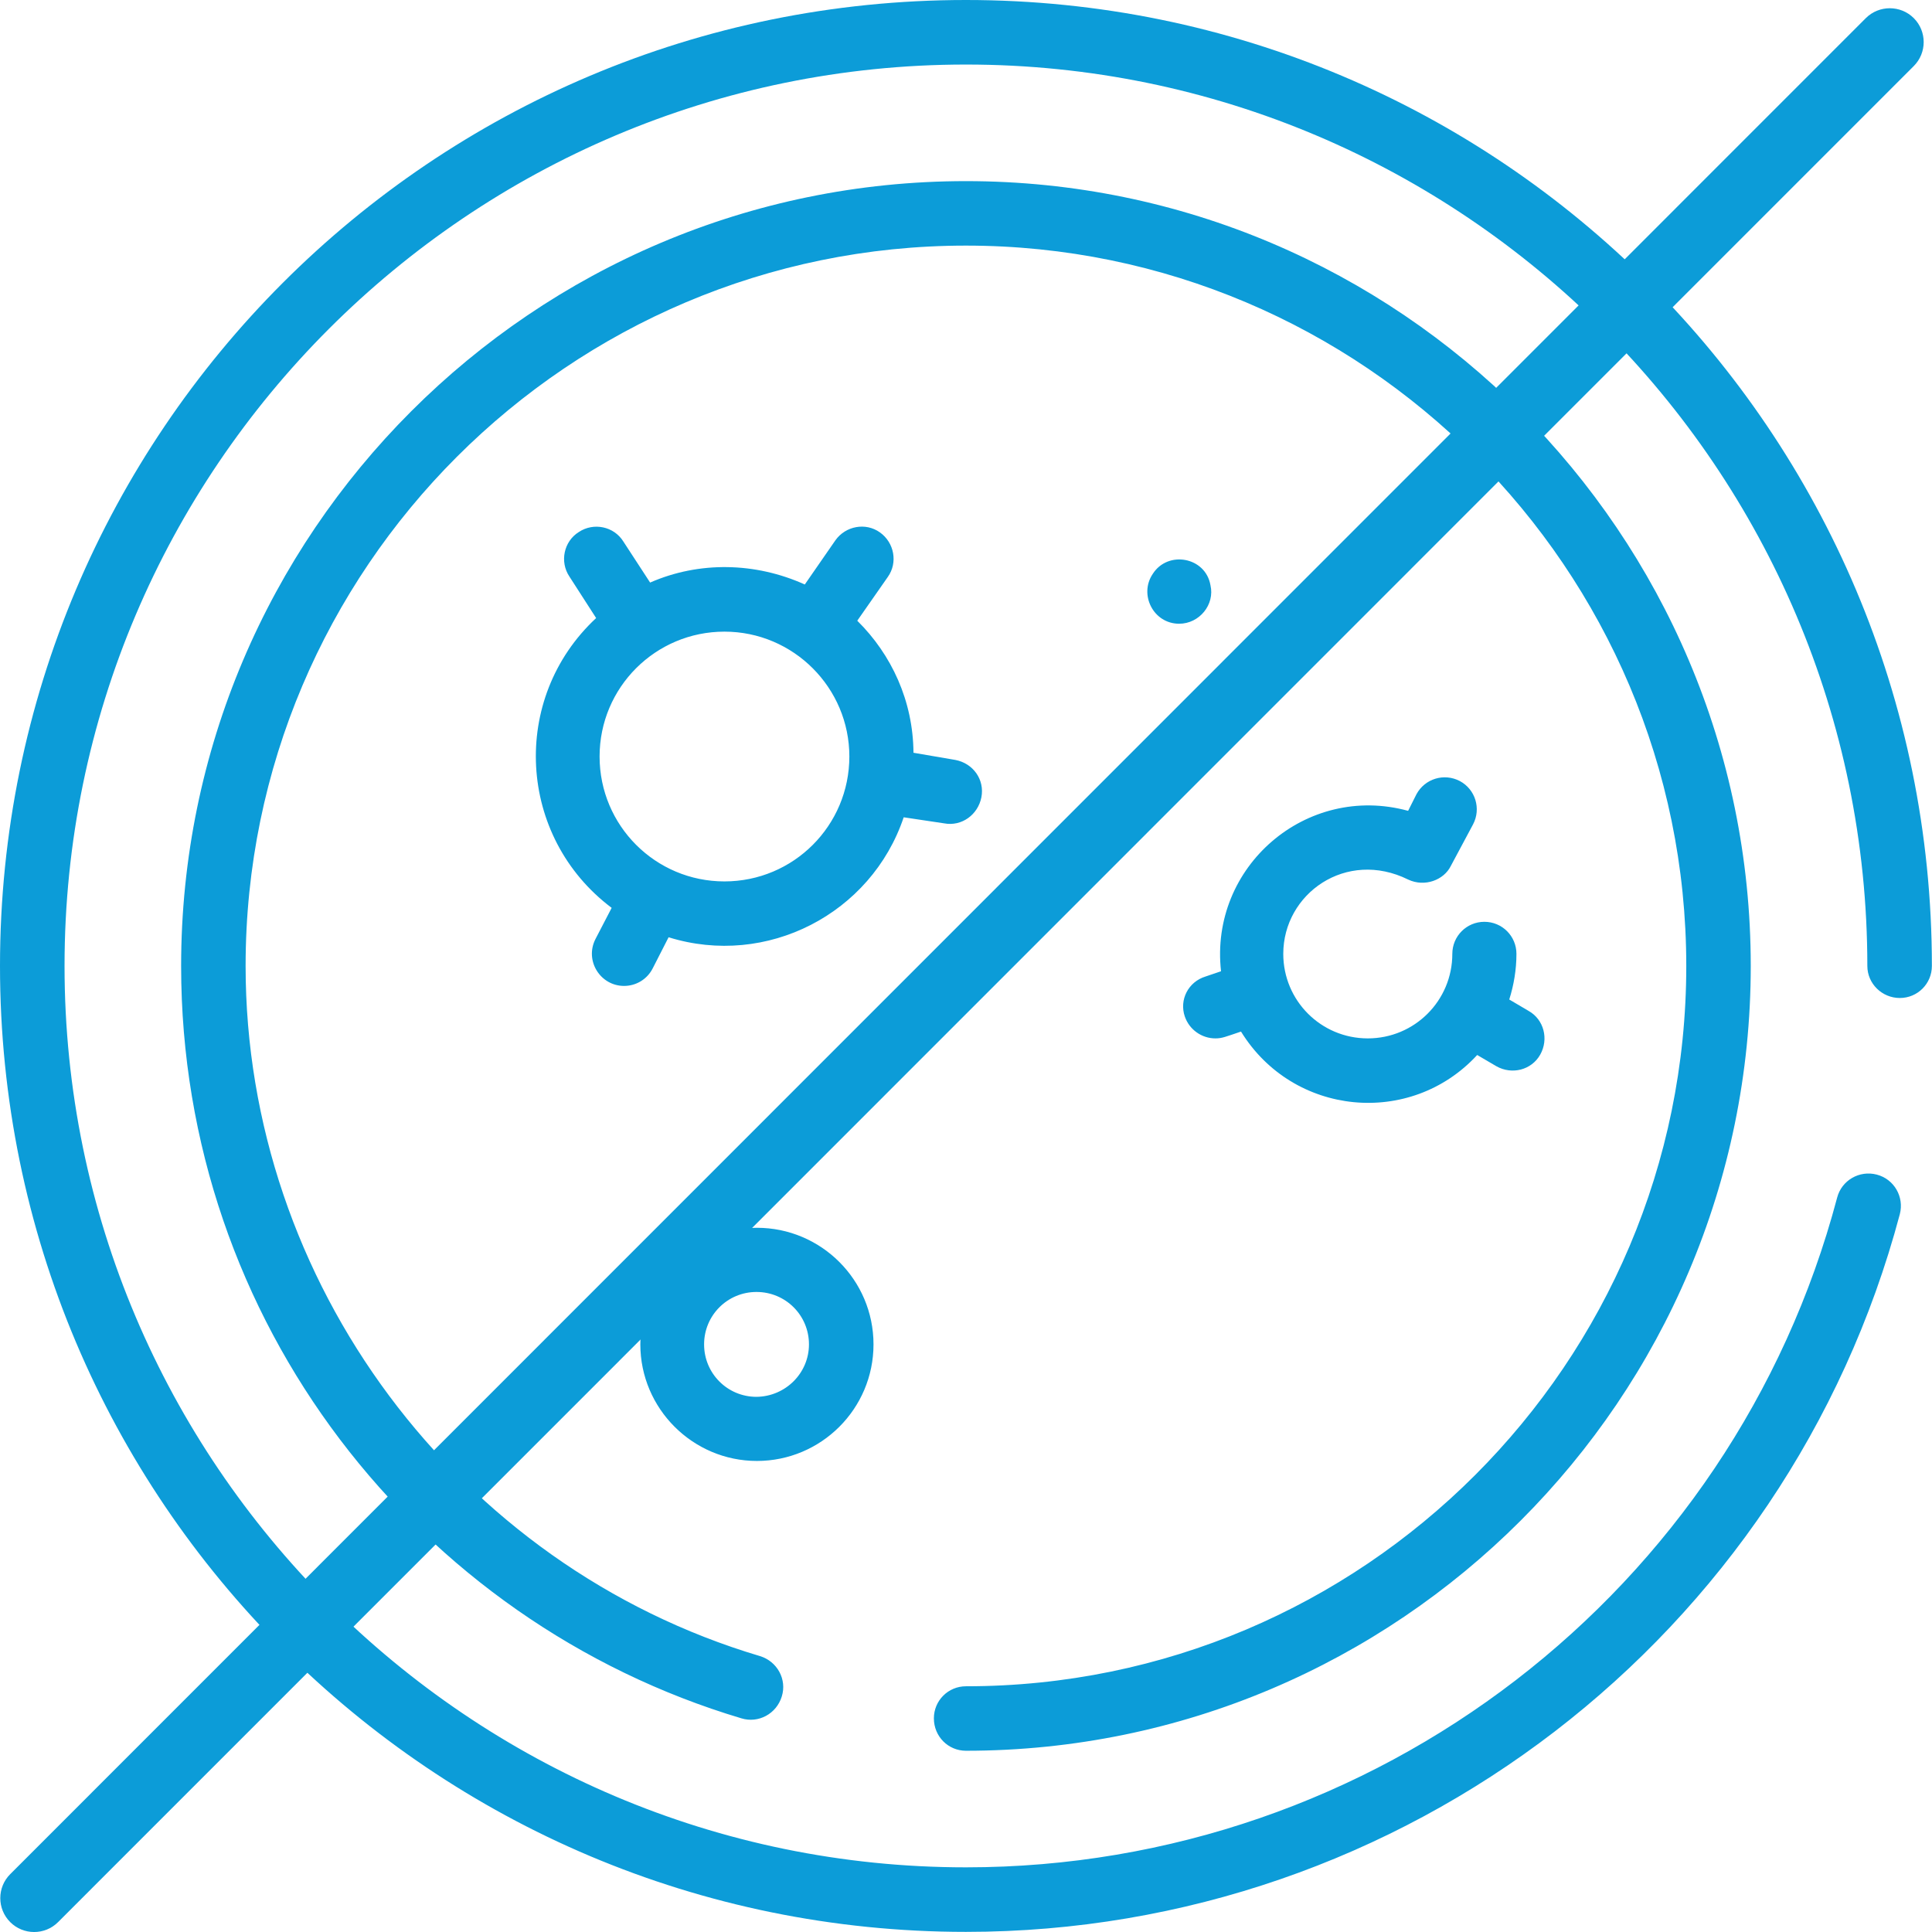 <svg width="32" height="32" viewBox="0 0 32 32" fill="none" xmlns="http://www.w3.org/2000/svg">
<path d="M30.929 15.999C30.929 7.768 24.23 1.069 15.999 1.069C7.768 1.069 1.069 7.768 1.069 15.999C1.069 24.23 7.768 30.929 15.999 30.929C22.767 30.929 28.698 26.367 30.429 19.836C30.504 19.549 30.798 19.38 31.085 19.455C31.373 19.53 31.542 19.824 31.467 20.111C29.604 27.111 23.242 31.998 15.999 31.998C7.162 31.998 0 24.842 0 15.999C0 7.162 7.156 0 15.999 0C24.836 0 31.998 7.156 31.998 15.999C31.998 16.293 31.761 16.53 31.467 16.53C31.173 16.53 30.929 16.293 30.929 15.999ZM15.999 28.998C23.167 28.998 28.998 23.167 28.998 15.999C28.998 8.831 23.167 3 15.999 3C8.831 3 3 8.831 3 15.999C3 21.892 6.918 26.861 12.28 28.461C12.562 28.548 12.862 28.386 12.949 28.098C13.037 27.817 12.874 27.517 12.587 27.43C7.568 25.936 4.068 21.236 4.068 15.999C4.068 9.418 9.424 4.068 15.999 4.068C22.574 4.068 27.93 9.418 27.93 15.999C27.93 22.58 22.58 27.93 15.999 27.93C15.705 27.93 15.468 28.167 15.468 28.461C15.468 28.761 15.705 28.998 15.999 28.998ZM14.968 13.537C14.43 15.136 12.699 16.03 11.074 15.524L10.812 16.037C10.718 16.224 10.531 16.33 10.337 16.33C9.943 16.33 9.681 15.912 9.862 15.555L10.131 15.037C8.568 13.862 8.443 11.568 9.874 10.237L9.431 9.549C9.268 9.306 9.337 8.968 9.587 8.812C9.831 8.649 10.168 8.718 10.324 8.968L10.768 9.649C11.581 9.293 12.512 9.312 13.33 9.681L13.837 8.949C14.005 8.712 14.337 8.649 14.574 8.818C14.812 8.987 14.874 9.318 14.705 9.556L14.199 10.281C14.768 10.843 15.124 11.612 15.13 12.468L15.824 12.587C16.118 12.643 16.311 12.912 16.255 13.205C16.199 13.493 15.93 13.693 15.636 13.637L14.968 13.537ZM14.068 12.53C14.068 11.393 13.143 10.462 11.999 10.462C10.856 10.462 9.931 11.387 9.931 12.53C9.931 13.674 10.856 14.599 11.999 14.599C13.143 14.599 14.068 13.674 14.068 12.53ZM14.468 22.267C14.468 23.336 13.599 24.198 12.537 24.198C11.474 24.198 10.606 23.33 10.606 22.267C10.606 21.199 11.474 20.336 12.537 20.336C13.599 20.336 14.468 21.199 14.468 22.267ZM13.399 22.267C13.399 21.786 13.012 21.399 12.53 21.399C12.049 21.399 11.662 21.786 11.662 22.267C11.662 22.749 12.049 23.136 12.53 23.136C13.012 23.13 13.399 22.742 13.399 22.267ZM19.624 16.836C19.699 17.055 19.905 17.199 20.13 17.199C20.242 17.199 20.293 17.174 20.555 17.086C21.417 18.486 23.361 18.674 24.467 17.474L24.786 17.661C25.042 17.805 25.367 17.724 25.511 17.468C25.655 17.211 25.573 16.886 25.317 16.743L24.998 16.555C25.073 16.318 25.117 16.061 25.117 15.799C25.117 15.505 24.88 15.268 24.586 15.268C24.292 15.268 24.055 15.505 24.055 15.799C24.055 16.574 23.43 17.199 22.655 17.199C21.88 17.199 21.255 16.574 21.255 15.799C21.255 14.799 22.299 14.062 23.323 14.568C23.599 14.699 23.917 14.574 24.03 14.343L24.398 13.655C24.536 13.393 24.436 13.074 24.18 12.937C23.917 12.799 23.599 12.899 23.461 13.155L23.323 13.43C21.636 12.968 20.03 14.355 20.224 16.087L19.968 16.174C19.68 16.262 19.53 16.561 19.624 16.836ZM19.093 9.506C18.861 9.849 19.105 10.331 19.53 10.331C19.867 10.331 20.124 10.012 20.049 9.693C19.968 9.224 19.343 9.112 19.093 9.506Z" fill="#0C9CD8"/>
<path d="M31.698 0.3C31.917 0.519 31.917 0.875 31.698 1.094L0.962 31.836C0.744 32.055 0.387 32.055 0.169 31.836C-0.05 31.617 -0.05 31.261 0.169 31.042L30.904 0.3C31.123 0.082 31.479 0.082 31.698 0.3Z" fill="#0C9CD8"/>
</svg>
